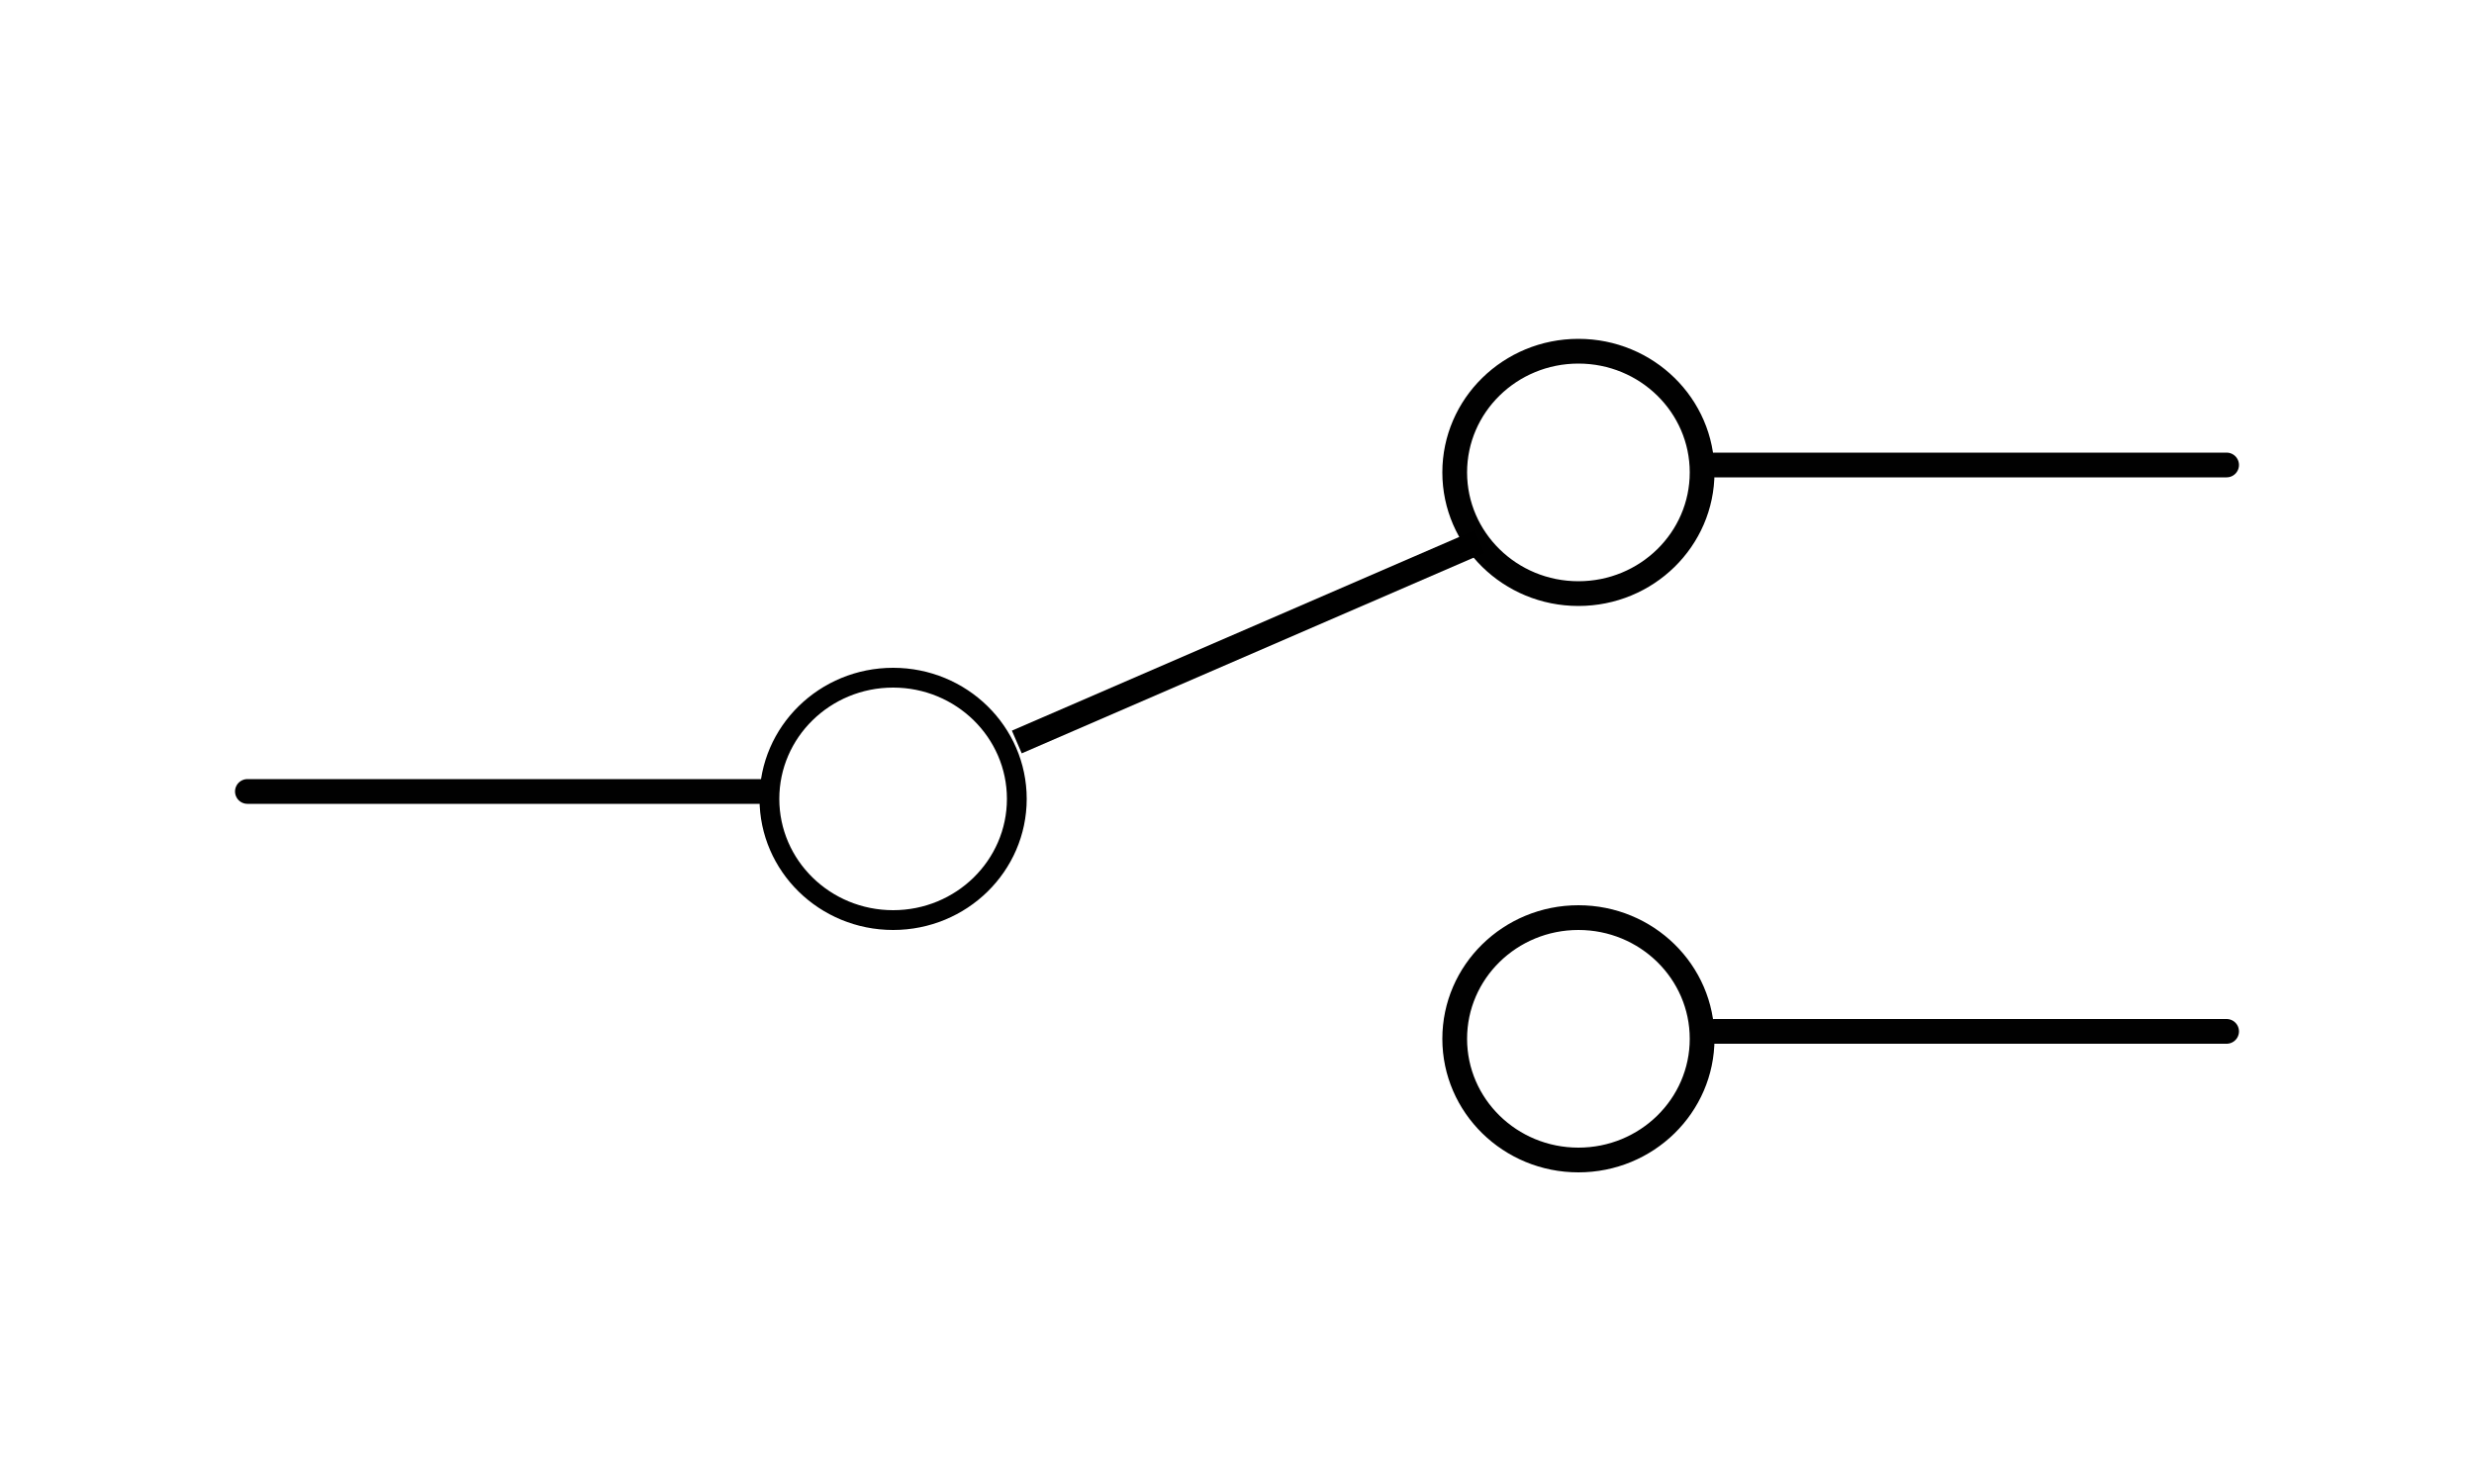<?xml version="1.0" encoding="UTF-8"?>
<svg xmlns="http://www.w3.org/2000/svg" version="1.1" viewBox="0 0 100 60">
  <defs>
    <style>
      .cls-1 {
        fill: #fff;
      }

      .cls-2 {
        stroke: #000;
        stroke-miterlimit: 3.8;
      }

      .cls-2, .cls-3, .cls-4 {
        fill: none;
      }

      .cls-3 {
        stroke-width: .8px;
      }

      .cls-3, .cls-4 {
        stroke: #010101;
        stroke-linecap: round;
        stroke-linejoin: round;
      }
    </style>
  </defs>
  <!-- Generator: Adobe Illustrator 28.6.0, SVG Export Plug-In . SVG Version: 1.2.0 Build 709)  -->
  <g>
    <g id="Layer_1">
      <rect class="cls-1" y="0" width="100" height="60"/>
      <g>
        <line class="cls-4" x1="10" y1="32" x2="30.7" y2="32"/>
        <ellipse class="cls-3" cx="36.1" cy="32.3" rx="5" ry="4.9"/>
        <g>
          <ellipse class="cls-4" cx="63.8" cy="42" rx="5" ry="4.9"/>
          <line class="cls-4" x1="69.3" y1="41.7" x2="90" y2="41.7"/>
        </g>
        <g>
          <ellipse class="cls-4" cx="63.8" cy="19.1" rx="5" ry="4.9"/>
          <line class="cls-4" x1="69.3" y1="18.8" x2="90" y2="18.8"/>
        </g>
        <line class="cls-2" x1="41.1" y1="30" x2="59.8" y2="21.9"/>
      </g>
    </g>
  </g>
</svg>